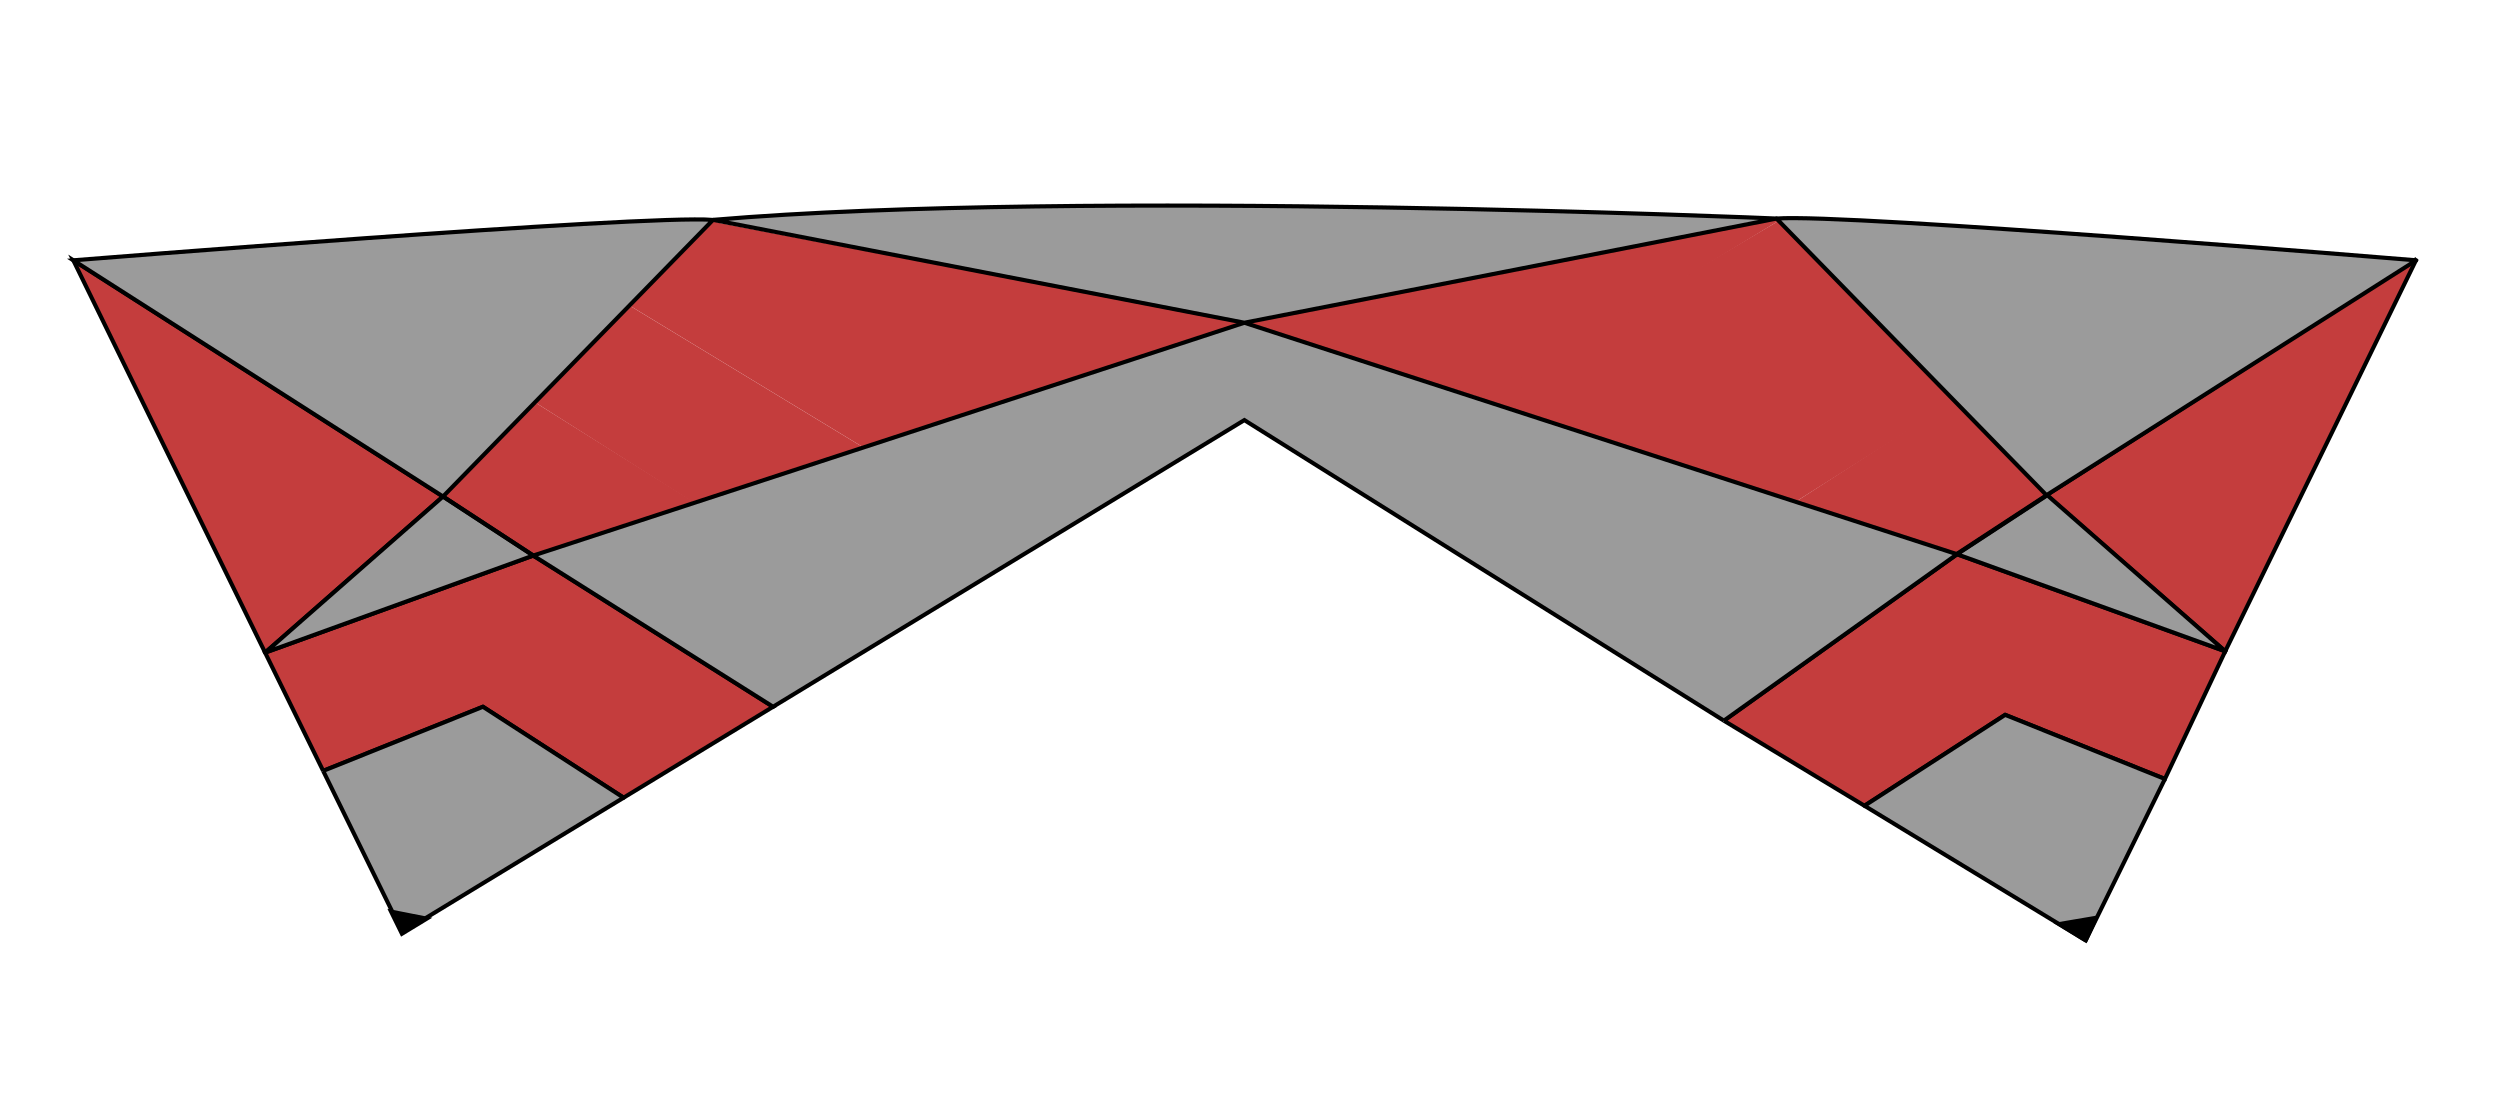 <?xml version="1.0" encoding="UTF-8"?><svg xmlns="http://www.w3.org/2000/svg" viewBox="0 0 1206.49 529.23"><defs><style>.cls-1{stroke-width:3px;}.cls-1,.cls-2,.cls-3,.cls-4,.cls-5,.cls-6{stroke:#000;}.cls-1,.cls-2,.cls-3,.cls-6{stroke-miterlimit:10;}.cls-1,.cls-3{fill:#000;}.cls-2,.cls-7{fill:#c43d3d;}.cls-2,.cls-3,.cls-4,.cls-5,.cls-6{stroke-width:2px;}.cls-7{stroke-width:0px;}.cls-4{stroke-linecap:square;}.cls-4,.cls-5{stroke-linejoin:round;}.cls-4,.cls-5,.cls-6{fill:#9b9b9b;}</style></defs><g id="top"><g id="Farbe_02"><polyline class="cls-7" points="344.1 106.11 487.9 192.62 416.69 215.94 303.59 147.32 344.1 106.11"/><polyline class="cls-2" points="1166.28 124.91 987.62 238.98 1073.88 314.3 1166.28 124.91"/><polyline class="cls-7" points="858.16 107.21 898.23 147.32 785.12 215.94 712.45 193.15 858.08 106.74"/><polyline class="cls-2" points="831.94 347.79 944.47 267.47 1073.88 314.3 1044.78 375.93 967.68 344.98 899.79 388.86 831.94 347.79"/><polyline class="cls-2" points="127.94 314.95 213.8 239.62 35.38 125.62 127.94 314.95"/><polyline class="cls-2" points="155.96 372.03 233.05 341.08 300.94 384.96 373.09 341.08 257.34 268.11 127.94 314.95 155.96 372.03"/><g id="vented"><polyline class="cls-7" points="303.59 147.32 258.17 194.16 334.9 242.72 416.69 215.94 303.59 147.32"/><polyline class="cls-7" points="897.93 146.71 943.35 193.55 866.62 242.11 784.83 215.33 897.93 146.71"/></g><g id="midvent"><polygon class="cls-7" points="342.27 106.67 600.52 155.75 857.32 105.47 858.08 106.74 716.62 192.67 600.52 155.75 486.07 193.18 342.27 106.67"/></g></g><polygon class="cls-7" points="944.34 266.92 987.62 238.98 942.68 193.18 866.62 242.11 944.34 266.92"/><polygon class="cls-7" points="257.65 267.43 214.37 239.48 258.17 194.16 334.9 242.29 257.65 267.43"/></g><g id="right"><g id="Farbe_01"><polyline class="cls-6" points="831.94 347.79 944.47 267.47 600.52 155.75 257.34 268.11 373.09 341.08 600.52 202.74 831.94 347.79"/><path class="cls-6" d="M213.8,239.62L35.38,125.62s275.53-22.13,308.72-19.51h0l-130.3,133.51Z"/><g id="midvent-2"><polygon class="cls-4" points="257.34 268.11 127.94 314.95 213.8 239.62 257.34 268.11"/><polygon class="cls-4" points="944.47 267.47 1073.88 314.3 988.01 238.98 944.47 267.47"/></g><path class="cls-5" d="M987.62,238.98l178.42-113.36s-275.53-22.77-308.72-20.15h0l130.3,133.51Z"/><path class="cls-5" d="M344.1,106.11l256.42,49.64,256.8-50.28s-335.05-14.5-513.22.64"/><polyline class="cls-5" points="155.96 372.03 233.05 341.08 300.94 384.96 194.18 449.9 155.96 372.03"/><polyline class="cls-5" points="1044.78 375.93 967.68 344.98 899.79 388.86 1006.55 453.8 1044.78 375.93"/></g><line class="cls-3" x1="987.66" y1="238.98" x2="944.13" y2="267.47"/><line class="cls-3" x1="213.8" y1="239.62" x2="258.74" y2="269"/></g><g id="verstaerkung"><polygon class="cls-1" points="189.64 440.65 194.18 449.9 204.56 443.59 189.64 440.65"/><polygon class="cls-3" points="993.74 445.96 1011.53 442.94 1006.55 453.8 993.74 445.96"/></g></svg>